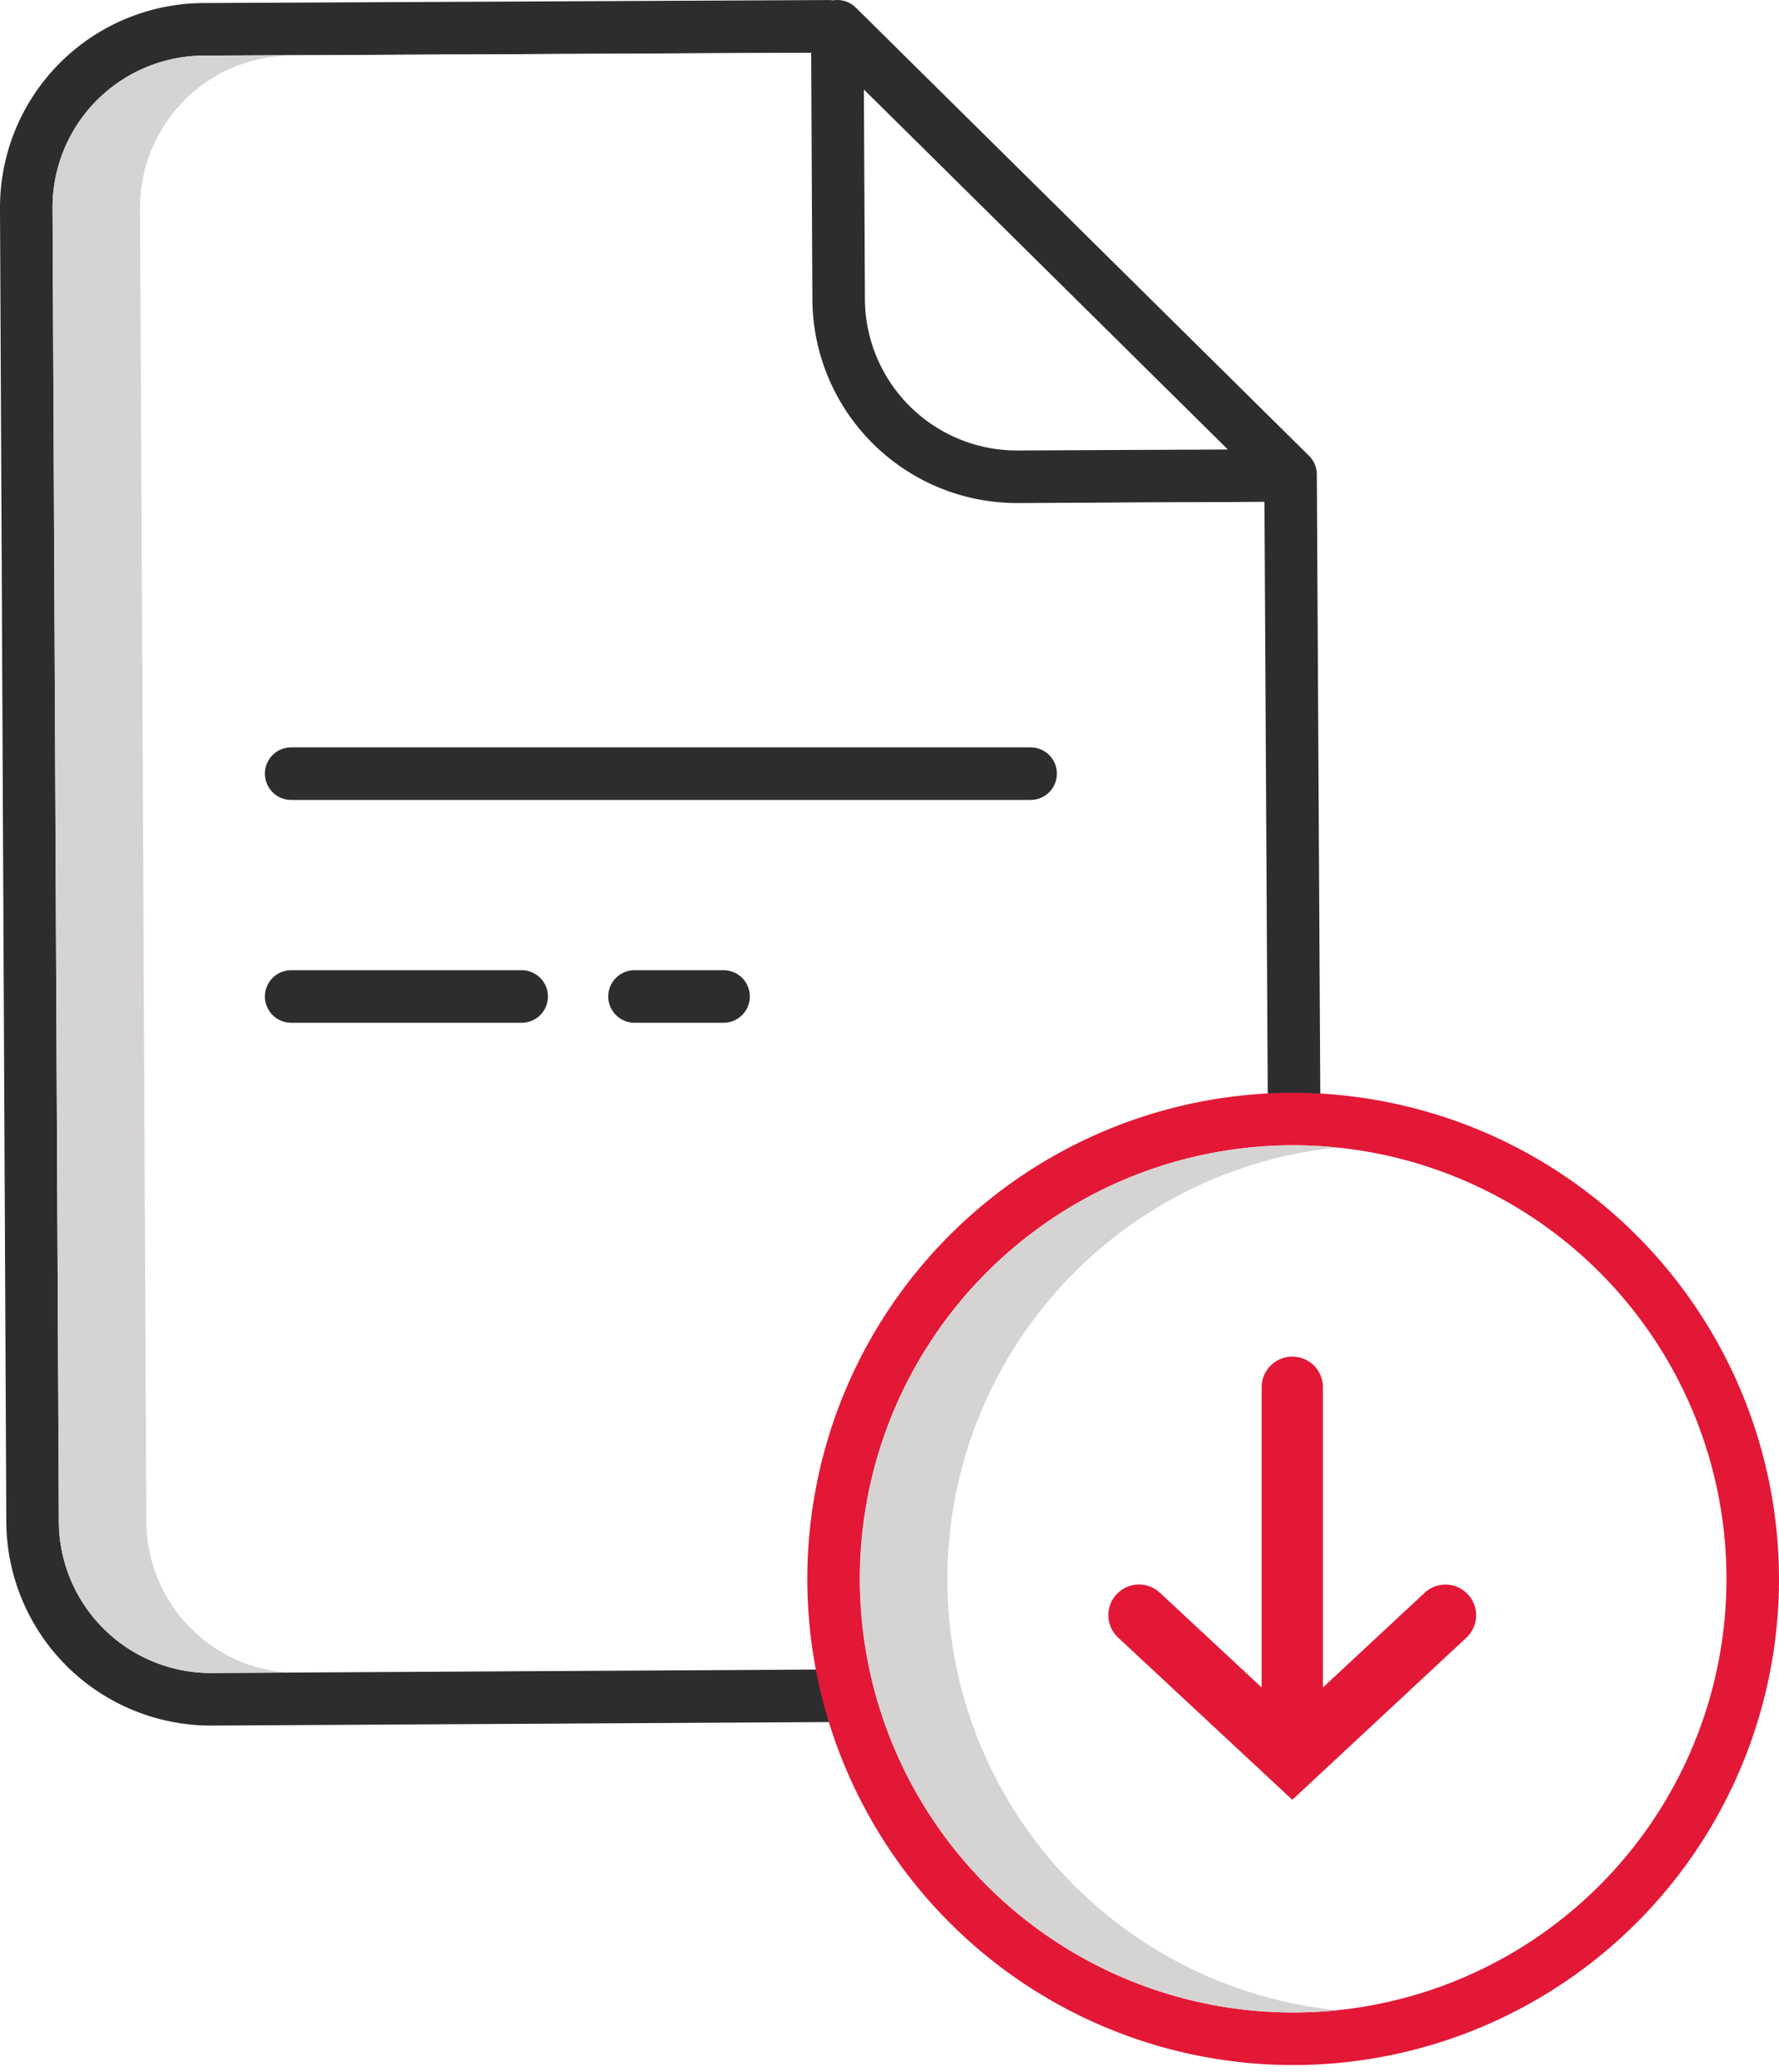 <svg width="134" height="156" viewBox="0 0 134 156" fill="none" xmlns="http://www.w3.org/2000/svg"><path d="M64.505.62A1.971 1.971 0 0 0 63.07 0h-.01c-.099.001-.198.01-.296.026l-.145-.014a2.399 2.399 0 0 0-.197-.009l-47.1.227A15.398 15.398 0 0 0 0 15.702l.475 98.871a15.414 15.414 0 0 0 15.4 15.324h.074l47.76-.27a1.98 1.98 0 0 0 1.973-1.984 1.977 1.977 0 0 0-1.984-1.973h-.011l-47.758.271h-.056a11.456 11.456 0 0 1-11.442-11.39l-.475-98.868A11.442 11.442 0 0 1 15.344 4.186l45.757-.22.09 18.577a15.416 15.416 0 0 0 15.397 15.325h.075l18.579-.09.255 45.562a1.978 1.978 0 0 0 1.978 1.967h.012a1.978 1.978 0 0 0 1.967-1.989l-.264-47.042-.003-.566a1.98 1.98 0 0 0-.587-1.398L64.532.642c-.008-.008-.018-.014-.027-.022zm12.14 33.292h-.056a11.456 11.456 0 0 1-11.442-11.388L65.07 6.737l27.417 27.1-15.844.075z" fill="#2D2D2D"/><path d="M47.794 73.035a1.978 1.978 0 1 0 0 3.956h6.708a1.978 1.978 0 1 0 0-3.956h-6.708zM79.607 58.238a1.978 1.978 0 0 0-1.978-1.978H21.933a1.978 1.978 0 1 0 0 3.956h55.696a1.978 1.978 0 0 0 1.978-1.978zM21.933 73.035a1.978 1.978 0 1 0 0 3.956h17.36a1.978 1.978 0 1 0 0-3.956h-17.36z" fill="#2D2D2D"/><path d="M97.406 82.263A36.595 36.595 0 1 0 134 118.858a36.637 36.637 0 0 0-36.594-36.595zm0 69.233a32.633 32.633 0 0 1-30.154-20.148 32.639 32.639 0 1 1 62.792-12.49 32.646 32.646 0 0 1-9.563 23.075 32.646 32.646 0 0 1-23.075 9.563z" fill="#E31837"/><path d="M11.025 114.551l-.475-98.868A11.442 11.442 0 0 1 21.937 4.186l39.164-.188v-.033l-45.757.22A11.442 11.442 0 0 0 3.956 15.683l.475 98.871a11.456 11.456 0 0 0 11.442 11.387h.056l5.72-.033a11.455 11.455 0 0 1-10.624-11.357zM83.182 37.868h.075l11.984-.058v-.033l-12.941.062c.292.018.586.029.882.029zM72.432 127.184a32.672 32.672 0 0 1 28.27-40.8 32.638 32.638 0 1 0 .037 64.943 32.649 32.649 0 0 1-28.307-24.143z" fill="#D6D4D2"/><path d="M107.306 119.904l-7.659 7.127V104.43a2.307 2.307 0 1 0-4.615 0v22.601l-7.659-7.127a2.31 2.31 0 0 0-3.831 1.169 2.306 2.306 0 0 0 .686 2.209l13.112 12.202 13.111-12.202a2.307 2.307 0 0 0-3.145-3.378z" fill="#E31837"/></svg>